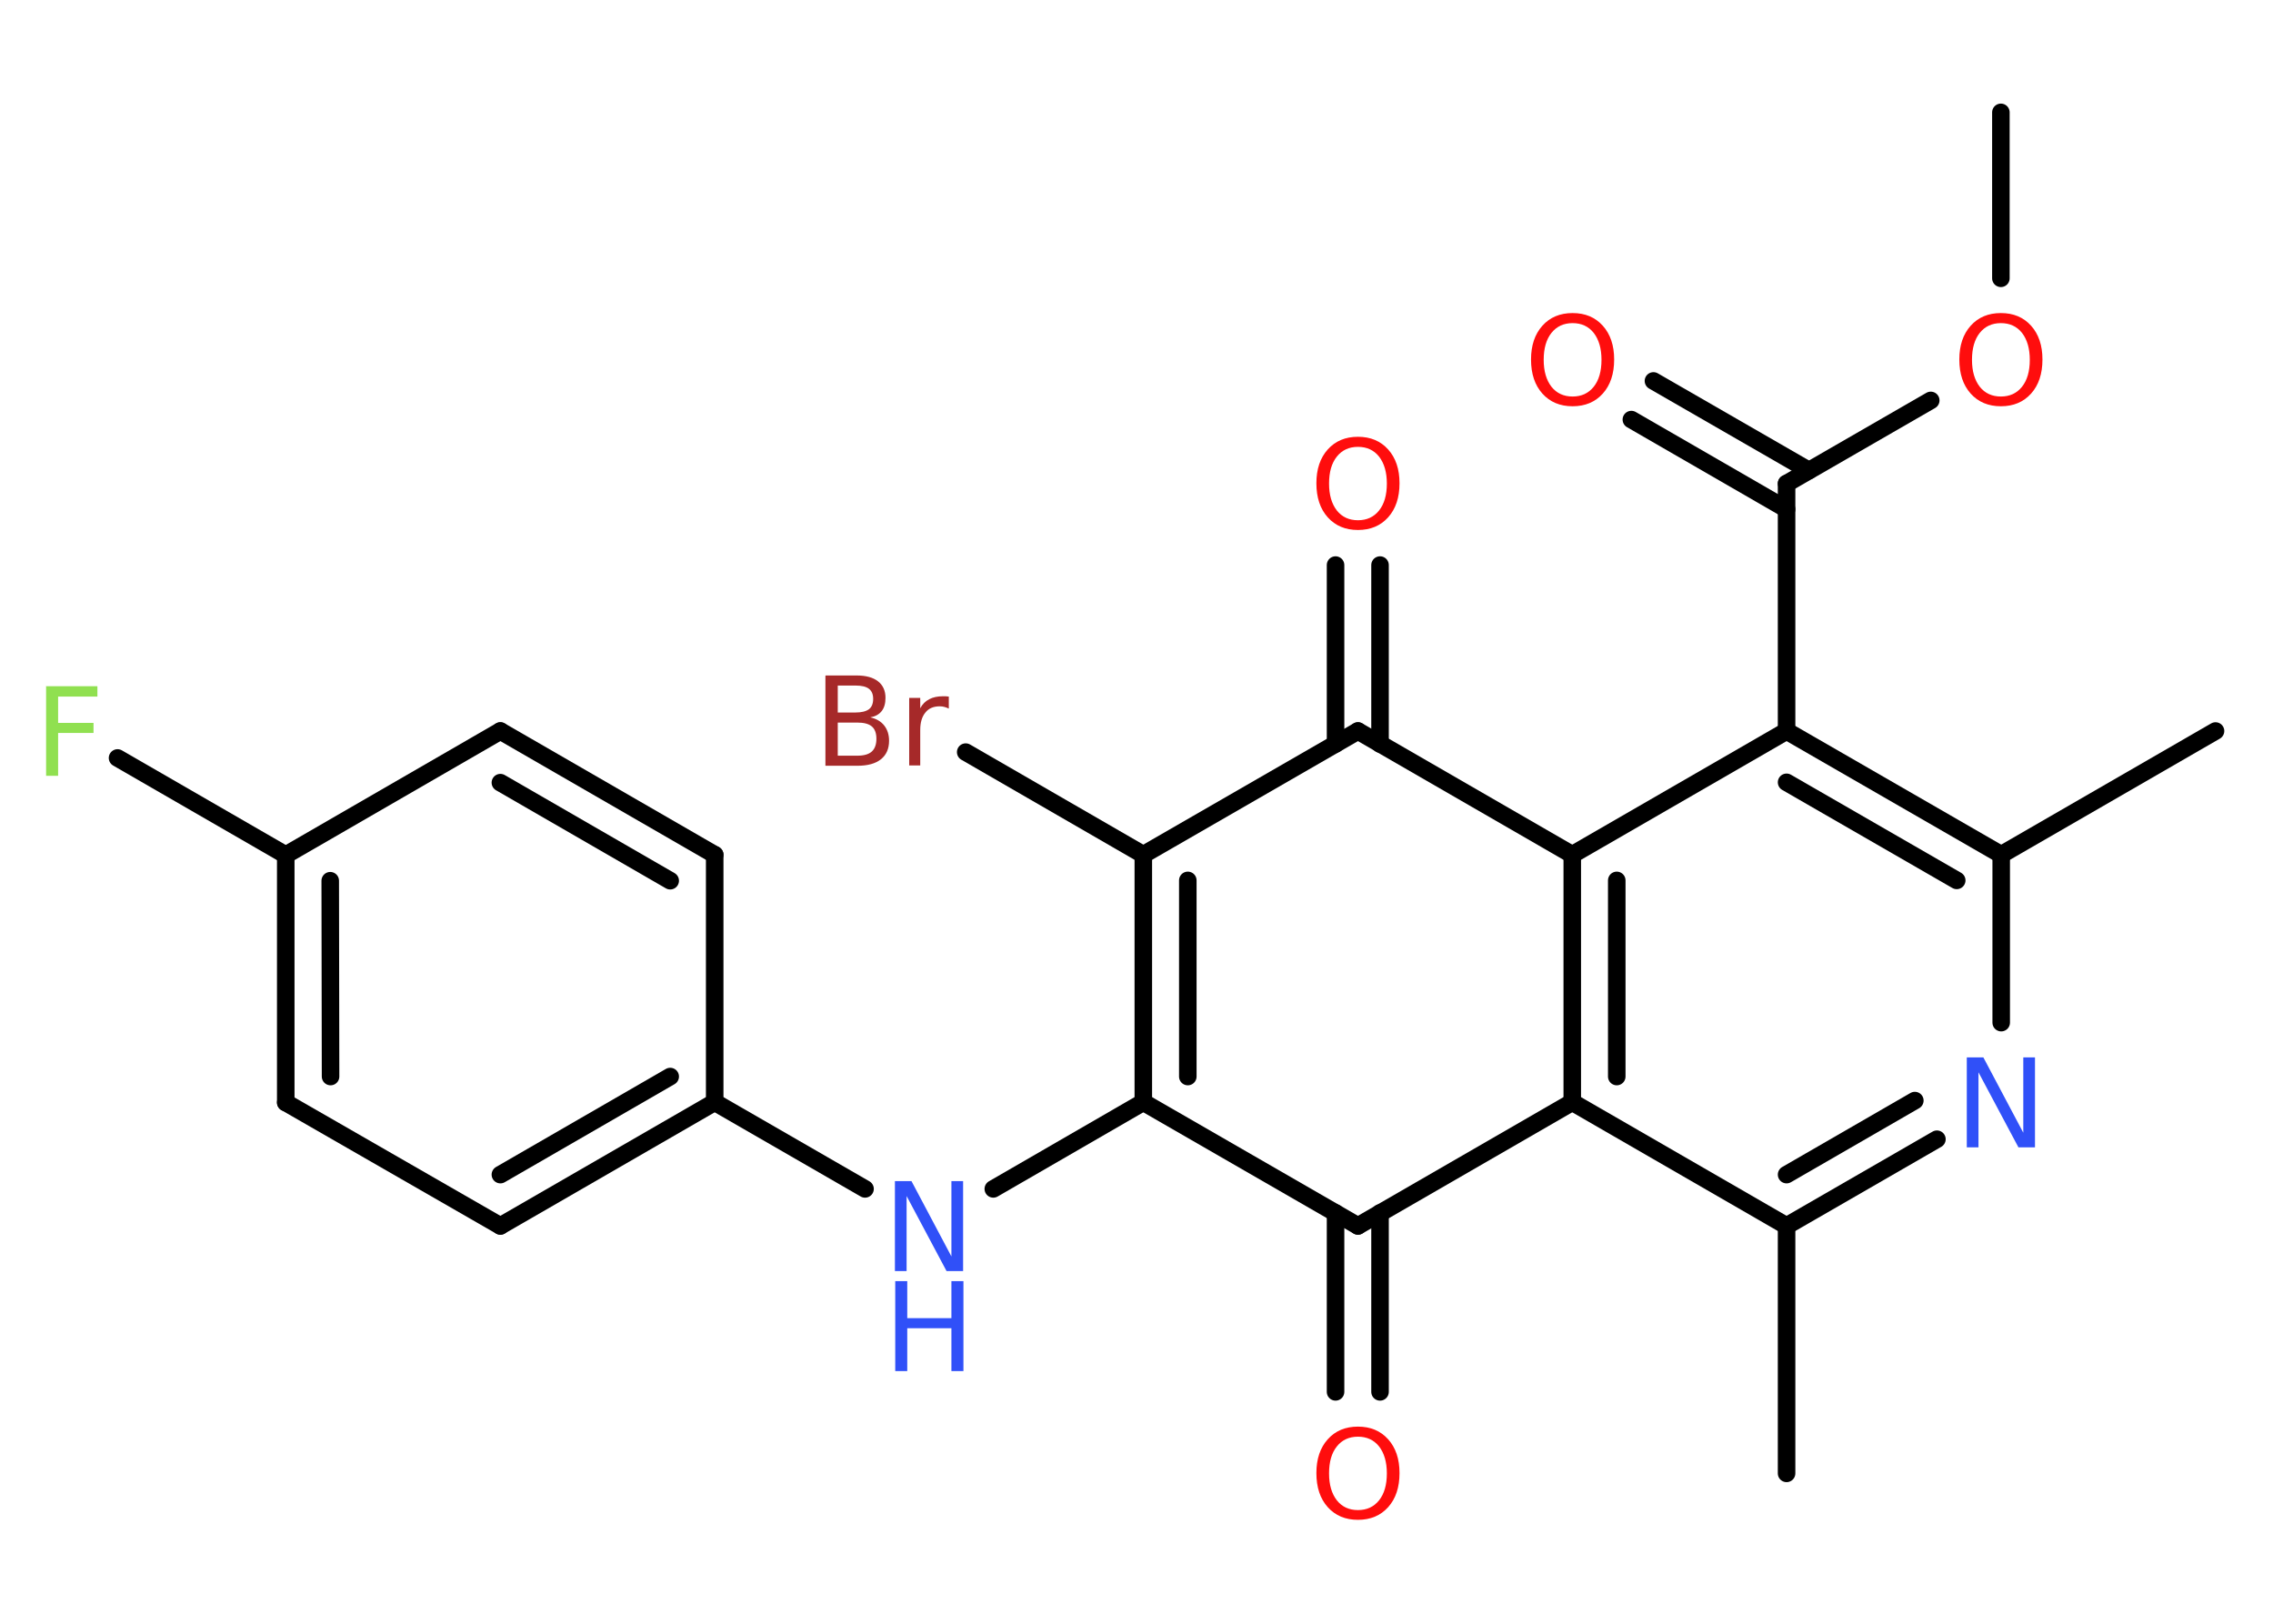 <?xml version='1.0' encoding='UTF-8'?>
<!DOCTYPE svg PUBLIC "-//W3C//DTD SVG 1.1//EN" "http://www.w3.org/Graphics/SVG/1.1/DTD/svg11.dtd">
<svg version='1.2' xmlns='http://www.w3.org/2000/svg' xmlns:xlink='http://www.w3.org/1999/xlink' width='70.0mm' height='50.0mm' viewBox='0 0 70.0 50.0'>
  <desc>Generated by the Chemistry Development Kit (http://github.com/cdk)</desc>
  <g stroke-linecap='round' stroke-linejoin='round' stroke='#000000' stroke-width='.54' fill='#FF0D0D'>
    <rect x='.0' y='.0' width='70.0' height='50.0' fill='#FFFFFF' stroke='none'/>
    <g id='mol1' class='mol'>
      <line id='mol1bnd1' class='bond' x1='61.62' y1='3.46' x2='61.62' y2='8.57'/>
      <line id='mol1bnd2' class='bond' x1='59.46' y1='12.33' x2='55.02' y2='14.89'/>
      <g id='mol1bnd3' class='bond'>
        <line x1='55.02' y1='15.68' x2='50.24' y2='12.92'/>
        <line x1='55.71' y1='14.49' x2='50.92' y2='11.73'/>
      </g>
      <line id='mol1bnd4' class='bond' x1='55.02' y1='14.89' x2='55.02' y2='22.51'/>
      <g id='mol1bnd5' class='bond'>
        <line x1='61.63' y1='26.32' x2='55.02' y2='22.51'/>
        <line x1='60.26' y1='27.11' x2='55.02' y2='24.09'/>
      </g>
      <line id='mol1bnd6' class='bond' x1='61.63' y1='26.32' x2='68.23' y2='22.51'/>
      <line id='mol1bnd7' class='bond' x1='61.63' y1='26.32' x2='61.63' y2='31.49'/>
      <g id='mol1bnd8' class='bond'>
        <line x1='55.02' y1='37.75' x2='59.65' y2='35.08'/>
        <line x1='55.02' y1='36.17' x2='58.97' y2='33.89'/>
      </g>
      <line id='mol1bnd9' class='bond' x1='55.02' y1='37.75' x2='55.02' y2='45.37'/>
      <line id='mol1bnd10' class='bond' x1='55.02' y1='37.75' x2='48.42' y2='33.94'/>
      <g id='mol1bnd11' class='bond'>
        <line x1='48.42' y1='26.32' x2='48.42' y2='33.94'/>
        <line x1='49.79' y1='27.11' x2='49.79' y2='33.15'/>
      </g>
      <line id='mol1bnd12' class='bond' x1='55.02' y1='22.51' x2='48.42' y2='26.32'/>
      <line id='mol1bnd13' class='bond' x1='48.42' y1='26.32' x2='41.82' y2='22.51'/>
      <g id='mol1bnd14' class='bond'>
        <line x1='41.13' y1='22.91' x2='41.13' y2='17.4'/>
        <line x1='42.5' y1='22.91' x2='42.5' y2='17.4'/>
      </g>
      <line id='mol1bnd15' class='bond' x1='41.82' y1='22.51' x2='35.21' y2='26.32'/>
      <line id='mol1bnd16' class='bond' x1='35.21' y1='26.32' x2='29.74' y2='23.16'/>
      <g id='mol1bnd17' class='bond'>
        <line x1='35.21' y1='26.32' x2='35.21' y2='33.94'/>
        <line x1='36.58' y1='27.11' x2='36.58' y2='33.15'/>
      </g>
      <line id='mol1bnd18' class='bond' x1='35.21' y1='33.94' x2='30.59' y2='36.61'/>
      <line id='mol1bnd19' class='bond' x1='26.64' y1='36.61' x2='22.01' y2='33.94'/>
      <g id='mol1bnd20' class='bond'>
        <line x1='15.41' y1='37.75' x2='22.01' y2='33.94'/>
        <line x1='15.41' y1='36.17' x2='20.64' y2='33.15'/>
      </g>
      <line id='mol1bnd21' class='bond' x1='15.41' y1='37.75' x2='8.8' y2='33.95'/>
      <g id='mol1bnd22' class='bond'>
        <line x1='8.8' y1='26.33' x2='8.8' y2='33.95'/>
        <line x1='10.17' y1='27.12' x2='10.18' y2='33.15'/>
      </g>
      <line id='mol1bnd23' class='bond' x1='8.8' y1='26.33' x2='3.62' y2='23.34'/>
      <line id='mol1bnd24' class='bond' x1='8.8' y1='26.33' x2='15.41' y2='22.51'/>
      <g id='mol1bnd25' class='bond'>
        <line x1='22.01' y1='26.32' x2='15.41' y2='22.51'/>
        <line x1='20.64' y1='27.12' x2='15.41' y2='24.1'/>
      </g>
      <line id='mol1bnd26' class='bond' x1='22.01' y1='33.94' x2='22.01' y2='26.32'/>
      <line id='mol1bnd27' class='bond' x1='35.21' y1='33.94' x2='41.82' y2='37.75'/>
      <line id='mol1bnd28' class='bond' x1='48.42' y1='33.94' x2='41.82' y2='37.75'/>
      <g id='mol1bnd29' class='bond'>
        <line x1='42.5' y1='37.35' x2='42.5' y2='42.86'/>
        <line x1='41.13' y1='37.35' x2='41.13' y2='42.86'/>
      </g>
      <path id='mol1atm2' class='atom' d='M61.62 9.95q-.41 .0 -.65 .3q-.24 .3 -.24 .83q.0 .52 .24 .83q.24 .3 .65 .3q.41 .0 .65 -.3q.24 -.3 .24 -.83q.0 -.52 -.24 -.83q-.24 -.3 -.65 -.3zM61.62 9.64q.58 .0 .93 .39q.35 .39 .35 1.04q.0 .66 -.35 1.05q-.35 .39 -.93 .39q-.58 .0 -.93 -.39q-.35 -.39 -.35 -1.05q.0 -.65 .35 -1.04q.35 -.39 .93 -.39z' stroke='none'/>
      <path id='mol1atm4' class='atom' d='M48.43 9.95q-.41 .0 -.65 .3q-.24 .3 -.24 .83q.0 .52 .24 .83q.24 .3 .65 .3q.41 .0 .65 -.3q.24 -.3 .24 -.83q.0 -.52 -.24 -.83q-.24 -.3 -.65 -.3zM48.43 9.64q.58 .0 .93 .39q.35 .39 .35 1.04q.0 .66 -.35 1.05q-.35 .39 -.93 .39q-.58 .0 -.93 -.39q-.35 -.39 -.35 -1.05q.0 -.65 .35 -1.04q.35 -.39 .93 -.39z' stroke='none'/>
      <path id='mol1atm8' class='atom' d='M60.58 32.56h.5l1.23 2.32v-2.32h.36v2.77h-.51l-1.23 -2.31v2.31h-.36v-2.77z' stroke='none' fill='#3050F8'/>
      <path id='mol1atm14' class='atom' d='M41.82 13.76q-.41 .0 -.65 .3q-.24 .3 -.24 .83q.0 .52 .24 .83q.24 .3 .65 .3q.41 .0 .65 -.3q.24 -.3 .24 -.83q.0 -.52 -.24 -.83q-.24 -.3 -.65 -.3zM41.82 13.45q.58 .0 .93 .39q.35 .39 .35 1.04q.0 .66 -.35 1.05q-.35 .39 -.93 .39q-.58 .0 -.93 -.39q-.35 -.39 -.35 -1.05q.0 -.65 .35 -1.04q.35 -.39 .93 -.39z' stroke='none'/>
      <path id='mol1atm16' class='atom' d='M25.8 22.25v1.02h.6q.31 .0 .45 -.13q.14 -.13 .14 -.39q.0 -.26 -.14 -.38q-.14 -.12 -.45 -.12h-.6zM25.8 21.11v.83h.55q.27 .0 .41 -.1q.13 -.1 .13 -.32q.0 -.21 -.13 -.31q-.13 -.1 -.41 -.1h-.55zM25.43 20.8h.95q.43 .0 .66 .18q.23 .18 .23 .51q.0 .26 -.12 .41q-.12 .15 -.35 .19q.28 .06 .43 .25q.15 .19 .15 .47q.0 .37 -.25 .57q-.25 .2 -.72 .2h-.99v-2.77zM29.22 21.82q-.06 -.03 -.13 -.05q-.07 -.02 -.15 -.02q-.29 .0 -.44 .19q-.16 .19 -.16 .54v1.09h-.34v-2.08h.34v.32q.1 -.19 .28 -.28q.17 -.09 .42 -.09q.04 .0 .08 .0q.04 .0 .1 .01v.35z' stroke='none' fill='#A62929'/>
      <g id='mol1atm18' class='atom'>
        <path d='M27.57 36.37h.5l1.23 2.32v-2.32h.36v2.77h-.51l-1.23 -2.31v2.31h-.36v-2.77z' stroke='none' fill='#3050F8'/>
        <path d='M27.57 39.45h.37v1.14h1.36v-1.14h.37v2.77h-.37v-1.32h-1.36v1.32h-.37v-2.77z' stroke='none' fill='#3050F8'/>
      </g>
      <path id='mol1atm23' class='atom' d='M1.41 21.13h1.59v.32h-1.21v.81h1.09v.31h-1.09v1.32h-.37v-2.77z' stroke='none' fill='#90E050'/>
      <path id='mol1atm27' class='atom' d='M41.82 44.24q-.41 .0 -.65 .3q-.24 .3 -.24 .83q.0 .52 .24 .83q.24 .3 .65 .3q.41 .0 .65 -.3q.24 -.3 .24 -.83q.0 -.52 -.24 -.83q-.24 -.3 -.65 -.3zM41.82 43.93q.58 .0 .93 .39q.35 .39 .35 1.04q.0 .66 -.35 1.05q-.35 .39 -.93 .39q-.58 .0 -.93 -.39q-.35 -.39 -.35 -1.05q.0 -.65 .35 -1.04q.35 -.39 .93 -.39z' stroke='none'/>
    </g>
  </g>
</svg>
